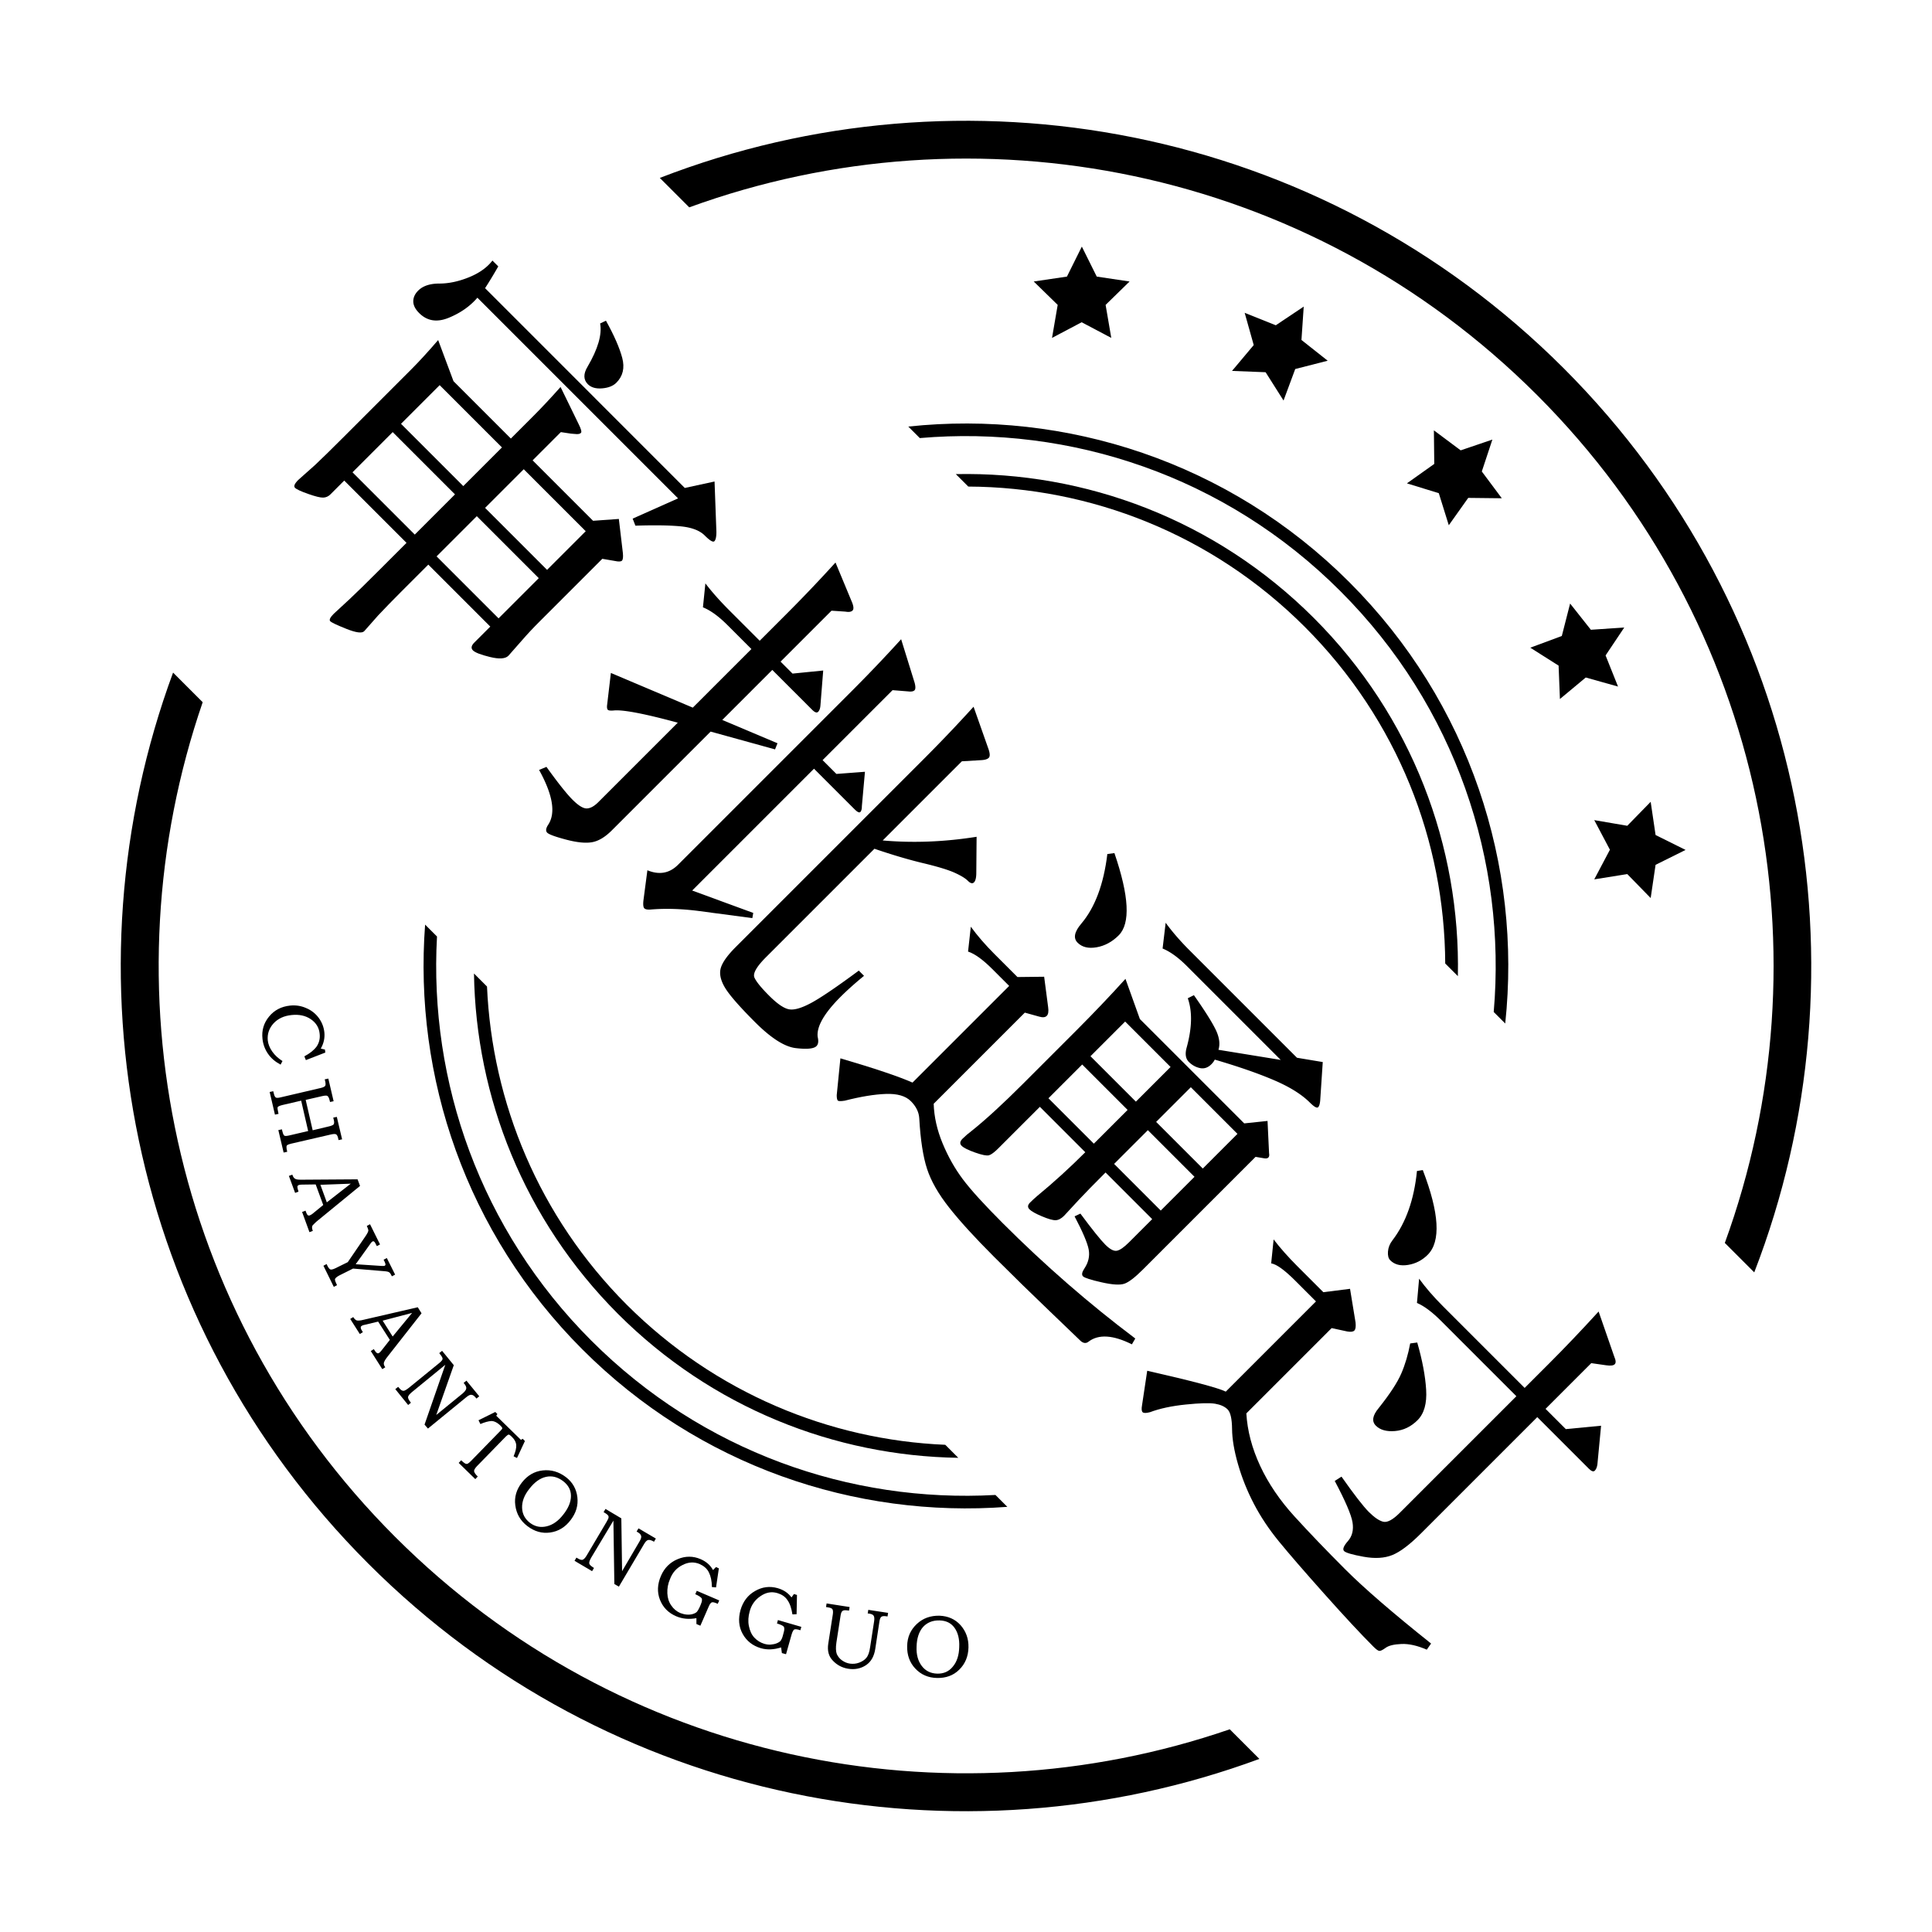 <svg t="1612670769347" class="icon" viewBox="0 0 1024 1024" version="1.1" xmlns="http://www.w3.org/2000/svg" p-id="17476" width="200" height="200"><path d="M203.82 673.77c1.3 0.1 2.2 0.3 2.6 0.7 0.4 0.3 0.8 1 1.3 2l1.7-0.9-4.4-8.8-1.7 0.9 0.5 1c0.3 0.7 0.5 1.2 0.5 1.5 0 0.3-0.1 0.5-0.4 0.7-0.3 0.1-0.8 0.2-1.7 0.1l-13.7-0.9 7.6-10.6c0.5-0.8 1-1.3 1.4-1.5 0.5-0.3 1.1 0.2 1.6 1.3l0.6 1.2 1.7-0.9-5.3-10.7-1.7 0.9c0.4 0.9 0.7 1.7 0.8 2.2 0.1 0.5-0.3 1.4-1.2 2.8l-9.7 14.2-6.5 3.2c-1.2 0.6-2.1 0.8-2.6 0.7-0.5-0.1-1.1-0.8-1.7-2l-0.4-0.9-1.7 0.9 5.5 11.2 1.7-0.9c-0.7-1.4-1.1-2.5-1.1-3.1 0.2-0.7 0.9-1.3 2.4-2.1l7.2-3.6 16.7 1.4zM223.42 696.07l-2-3.2-29 6.7c-1.5 0.4-2.6 0.4-3.3 0.3-0.6-0.2-1.3-0.8-1.9-1.8l-1.6 1 5.1 8 1.6-1c-0.7-1.1-1.1-1.8-1.1-2.3-0.1-0.5 0.1-0.8 0.6-1.1 0.3-0.2 0.8-0.4 1.5-0.5l7.1-1.7 6.2 9.7-4 5.1c-0.8 1-1.3 1.6-1.7 1.8-0.4 0.3-0.8 0.3-1.2 0-0.4-0.2-0.9-0.9-1.6-2l-1.6 1 6.1 9.6 1.6-1-0.3-0.4c-0.5-0.8-0.6-1.5-0.4-2.2 0.2-0.6 0.7-1.5 1.4-2.4l18.5-23.6z m-20.6 3.9l15.6-4.1-10.3 12.5-5.3-8.4zM226.82 757.17l20.3-16.6c1.1-0.9 2-1.4 2.7-1.3 0.7 0 1.5 0.5 2.3 1.5l0.4 0.5 1.5-1.2-6.8-8.3-1.5 1.2 0.5 0.6c0.7 0.9 1 1.7 0.9 2.4-0.1 0.7-0.7 1.5-1.8 2.5l-14.1 11.5 9.3-26.4-6.2-7.6-1.5 1.2 0.5 0.7c0.7 0.8 1 1.4 1.2 1.9 0.1 0.5 0 0.9-0.3 1.3s-0.9 1-1.8 1.7l-15.7 12.8c-1.3 1-2.2 1.6-2.9 1.6-0.7 0-1.5-0.5-2.4-1.7l-0.4-0.4-1.5 1.2 6.8 8.4 1.5-1.2c-1.2-1.4-1.7-2.5-1.5-3.2 0.2-0.7 0.9-1.5 2.1-2.5l17.6-14.4-11 31.7 1.8 2.1zM325.12 805.96l0.5 33.6 2.4 1.4 13.3-22.5c0.7-1.2 1.4-2 2.1-2.2 0.7-0.2 1.6 0 2.7 0.6l0.5 0.3 1-1.7-9.2-5.4-1 1.7 0.7 0.4c1 0.6 1.5 1.2 1.7 1.9 0.2 0.7-0.1 1.7-0.9 3l-9.2 15.7-0.4-28-8.4-5-1 1.7 1.3 0.8c0.6 0.4 0.9 0.7 1.1 1 0.3 0.4 0.3 0.8 0.2 1.3-0.2 0.5-0.5 1.2-1.1 2.2l-10.3 17.4c-0.8 1.4-1.5 2.2-2.2 2.5-0.6 0.3-1.6 0-2.9-0.8l-0.5-0.3-1 1.7 9.3 5.5 1-1.7c-1.6-1-2.5-1.8-2.5-2.5-0.1-0.7 0.3-1.7 1.1-3.1l11.7-19.5zM481.41 226.09l6.1 6.1c79.8-6.9 161.99 20.1 222.99 81.2 61.1 61.1 88.1 143.19 81.2 222.99l6.1 6.1c8.9-83.4-18.7-169.99-82.6-233.89-63.8-63.8-150.4-91.4-233.79-82.5zM762.59 261.39l5.3 17 10.3-14.5 17.8 0.2-10.6-14.2 5.6-16.9-16.8 5.7-14.2-10.6 0.2 17.8-14.5 10.3z" p-id="17477"></path><path d="M696.4 327.59c-52.3-52.3-121.29-77.7-189.79-76.3l6.6 6.6c64.6 0.3 129.09 25.1 178.39 74.4 49.3 49.3 74.1 113.79 74.4 178.39l6.7 6.7c1.39-68.5-24.01-137.5-76.3-189.79zM772.69 517.38zM581.3 146.6l-7.9-15.9-7.9 15.9-17.6 2.6 12.7 12.4-3 17.49 15.7-8.29 15.7 8.29-3-17.49 12.7-12.4zM670.8 197.29l9.5 15 6.2-16.7 17.2-4.4-13.9-11 1.2-17.69-14.8 9.9-16.5-6.6 4.8 17.09-11.5 13.7zM412.01 844.36c2.3 0.7 4.2 1.9 5.4 3.8 1.3 1.8 2.1 4.4 2.6 7.5l2.2-0.1 0.2-10.2-1.6-0.5-1.3 1.8c-1.8-2.4-4.2-4-7.3-4.9-4.2-1.2-8.2-0.7-12 1.5-3.9 2.2-6.4 5.6-7.7 10-1.3 4.6-1 8.9 1.1 12.7s5.3 6.3 9.6 7.6c3.4 1 7 0.8 10.8-0.4l0.4 3 2.2 0.6 3-10.6c0.4-1.3 0.8-2 1.2-2.4 0.4-0.3 1.2-0.3 2.4 0l1 0.3 0.5-1.8-12.4-3.6-0.5 1.8c2 0.6 3.2 1.2 3.6 1.7 0.4 0.6 0.4 1.7-0.1 3.3l-0.4 1.5c-0.3 1.2-0.7 2-1.1 2.6-0.4 0.5-1.1 1-2.1 1.4-1 0.4-2 0.6-3.2 0.7-1.2 0.1-2.3-0.1-3.4-0.4-2-0.6-3.8-1.7-5.3-3.3-1.5-1.6-2.4-3.7-2.9-6.2s-0.3-5 0.4-7.6c0.9-3.5 2.9-6.3 5.8-8.2 2.9-2 5.8-2.5 8.9-1.6zM485.91 860.76c-3.3 3.1-5 6.9-5.1 11.7-0.1 4.7 1.3 8.7 4.3 11.9 3 3.2 6.8 4.9 11.5 5s8.7-1.3 11.8-4.4c3.1-3 4.8-7 4.9-11.8 0.1-4.6-1.3-8.5-4.2-11.8-2.9-3.2-6.6-4.8-11.1-5-4.8-0.1-8.8 1.3-12.1 4.4z m12.1-1.9c3.5 0.1 6.1 1.4 7.9 3.9 1.8 2.5 2.7 5.9 2.5 10.2-0.1 4.3-1.2 7.8-3.4 10.4-2.1 2.6-4.9 3.8-8.3 3.7s-6.1-1.4-8.1-4-3-6-2.8-10.3c0.1-4.5 1.3-8 3.4-10.4 2.2-2.4 5.1-3.6 8.8-3.5zM371.21 861.66l4.4-10.1c0.5-1.2 1-1.9 1.5-2.2 0.5-0.3 1.3-0.1 2.4 0.3l0.9 0.4 0.8-1.8-11.9-5.1-0.8 1.8c1.9 0.8 3 1.6 3.4 2.2 0.3 0.6 0.2 1.7-0.5 3.3l-0.6 1.4c-0.5 1.1-1 1.9-1.4 2.4-0.5 0.5-1.2 0.9-2.2 1.2-1 0.3-2.1 0.4-3.2 0.3-1.2-0.1-2.3-0.4-3.4-0.8-1.9-0.8-3.6-2.2-4.8-4-1.3-1.8-2-4-2.1-6.5-0.1-2.5 0.3-5 1.4-7.5 1.3-3.5 3.6-6 6.7-7.5 3.1-1.6 6.1-1.7 9-0.5 2.2 1 3.9 2.4 4.9 4.4 1 2 1.6 4.6 1.6 7.8l2.2 0.2 1.5-10.1-1.5-0.7-1.6 1.6c-1.4-2.6-3.6-4.5-6.6-5.8-4-1.7-8-1.7-12.1 0s-7.1 4.7-8.9 8.9c-1.9 4.4-2.1 8.7-0.5 12.7s4.4 6.9 8.6 8.7c3.3 1.4 6.8 1.7 10.7 1v3.1l2.1 0.9zM439.01 871.06c-0.6 3.9 0.2 6.9 2.5 9.2 2.2 2.3 4.9 3.7 8 4.2 3.6 0.6 6.8-0.1 9.5-1.9s4.3-4.7 4.9-8.6l2.2-14.5c0.2-1.3 0.5-2.1 1-2.5 0.5-0.4 1.4-0.5 2.6-0.3l0.7 0.1 0.3-1.9-10.5-1.6-0.3 1.9 0.9 0.1c1.2 0.2 2 0.6 2.3 1.2 0.3 0.6 0.4 1.5 0.2 2.8l-2.1 13.6c-0.4 2.9-1.1 4.8-2.1 5.9-0.9 1.1-2.2 1.9-3.8 2.5-1.6 0.6-3.2 0.7-4.8 0.5-1.5-0.2-2.9-0.8-4.2-1.7s-2.2-2.1-2.8-3.4c-0.5-1.4-0.6-3.4-0.2-6.1l2.2-14.2c0.2-1.3 0.5-2.1 1-2.5 0.5-0.4 1.3-0.5 2.7-0.3l0.8 0.1 0.3-1.9-12.2-1.9-0.3 1.9 1.2 0.2c1.2 0.2 1.9 0.5 2.2 1 0.3 0.5 0.4 1.4 0.2 2.7l-2.4 15.4zM527.61 792.36c-77 4.3-155.39-23-214.19-81.8s-86.1-137.19-81.8-214.19l-6.3-6.3c-6.1 80.7 21.7 163.49 83.4 225.19s144.49 89.5 225.19 83.4l-6.3-6.3zM274.02 772.77l4.2-9-1.2-1.2-0.9 0.6-13.1-12.8 0.6-0.9-1.1-1.1-8.9 4.4 1 2c2.3-1 4.3-1.5 5.8-1.6 1.5 0 3.2 0.8 5 2.6 0.5 0.5 0.8 0.9 0.8 1.2s-0.3 0.7-0.8 1.2l-15.8 16.2c-0.7 0.7-1.3 1.2-1.7 1.4-0.4 0.2-0.9 0.2-1.4-0.1s-1.2-0.8-2.1-1.7l-1.3 1.4 8.8 8.6 1.3-1.4c-1.1-1-1.7-1.9-1.9-2.6-0.2-0.7 0.3-1.6 1.4-2.8l15.4-15.8c0.7-0.7 1.2-1 1.5-1s0.8 0.3 1.5 1c1.6 1.5 2.4 3.1 2.5 4.6 0.1 1.5-0.4 3.5-1.4 5.9l1.8 0.9zM832.19 319.89l-4.4 17.2-16.7 6.2 15 9.5 0.7 17.7 13.7-11.4 17.1 4.8-6.6-16.5 9.9-14.8-17.7 1.2zM167.62 647.57l23.2-19-1.3-3.5-29.8 0.2c-1.6 0-2.7-0.1-3.3-0.5-0.6-0.3-1.1-1-1.5-2.2l-1.8 0.7 3.3 9 1.8-0.7c-0.4-1.2-0.6-2-0.6-2.5s0.3-0.8 0.8-1c0.4-0.1 0.9-0.2 1.6-0.2l7.3-0.1 4 10.9-5 4.1c-0.9 0.8-1.6 1.2-2.1 1.4-0.5 0.2-0.9 0.1-1.2-0.2s-0.7-1.1-1.1-2.3l-1.8 0.7 3.9 10.7 1.8-0.7-0.2-0.5c-0.3-0.9-0.3-1.6 0-2.3 0.5-0.5 1.1-1.2 2-2z m2.2-19.6l16.1-0.6-12.7 9.9-3.4-9.3z" p-id="17478"></path><path d="M209.42 814.56C89.83 694.97 55.83 522.08 107.43 372.19l-15.7-15.7c-58.7 158.99-24.2 344.58 103.49 472.28S508.51 990.95 667.5 932.26l-15.7-15.7c-149.89 51.6-322.78 17.6-442.38-102zM874.89 424.98l-12.4 12.7-17.5-3 8.3 15.7-8.3 15.7 17.5-2.8 12.4 12.7 2.6-17.6 15.9-7.9-15.9-7.9z" p-id="17479"></path><path d="M828.79 195.19C699.2 65.7 510.11 32.1 349.71 94.3l15.6 15.6c151.49-55.2 327.88-22 449.38 99.5s154.69 297.89 99.5 449.38l15.6 15.6c62.09-160.5 28.49-349.59-101-479.19zM142.02 558.48c1.6 2.4 3.9 4.3 6.7 5.8l1-1.9c-2.2-1.4-4-3-5.4-5-1.4-2-2.2-4-2.4-6-0.3-3.4 0.7-6.3 3-8.9 2.4-2.6 5.6-4.1 9.7-4.5 3.9-0.4 7.3 0.3 10.1 2.2 2.8 1.9 4.4 4.5 4.7 7.7 0.3 2.6-0.3 4.9-1.6 6.8-1.4 1.9-3.5 3.6-6.5 5.2l0.8 2 10.3-4-0.2-1.6-2.2-0.5c1.6-2.8 2.2-5.7 1.9-8.6-0.3-2.8-1.3-5.4-3-7.7s-4-4.1-6.7-5.2c-2.7-1.2-5.5-1.6-8.5-1.3-4.6 0.5-8.3 2.4-11.1 5.8-2.8 3.4-4 7.3-3.5 11.8 0.3 2.9 1.3 5.6 2.9 7.9zM152.32 606.87c0.4-0.2 1-0.5 2-0.7l21.2-4.9c1.4-0.3 2.3-0.3 2.7 0 0.4 0.3 0.8 1 1 2l0.2 1 1.9-0.4-2.8-11.9-1.9 0.4 0.3 1.2c0.3 1.2 0.2 2-0.1 2.4-0.4 0.4-1.3 0.8-2.7 1.1l-8.4 2-3.7-16.1 8.7-2c1.4-0.3 2.4-0.4 2.8-0.1 0.5 0.3 0.9 1.1 1.2 2.4l0.2 0.8 1.9-0.4-2.8-12-1.9 0.4 0.3 1.3c0.2 1 0.2 1.8-0.1 2.2-0.3 0.4-1.1 0.8-2.4 1.1l-21.4 5c-1.3 0.3-2.2 0.3-2.5-0.1-0.4-0.3-0.7-1.1-1-2.4l-0.2-0.8-1.9 0.4 2.8 12 1.9-0.4c-0.4-1.8-0.6-2.9-0.5-3.4 0.1-0.5 1-0.9 2.6-1.3l9.9-2.3 3.7 16.1-10.3 2.4c-0.8 0.2-1.4 0.2-1.7 0.2-0.4 0-0.8-0.2-1-0.6-0.2-0.4-0.5-1-0.7-2l-0.2-0.9-1.9 0.4 2.8 11.9 1.9-0.4c-0.3-1.2-0.4-2.1-0.4-2.7 0-0.3 0.2-0.7 0.5-0.9zM258.12 522.88l-6.9-6.9c1 65.4 26.5 130.49 76.3 180.39 49.9 49.9 114.99 75.3 180.39 76.3l-6.9-6.9c-61.3-2.6-121.89-27.4-168.79-74.2-46.7-46.8-71.4-107.3-74.1-168.69zM279.52 808.86c3.8 2.9 7.8 4 12.1 3.4 4.3-0.6 8-2.8 10.9-6.7 2.8-3.7 4-7.6 3.5-12-0.5-4.3-2.5-7.9-6-10.6-3.8-2.9-7.9-4.1-12.4-3.6-4.5 0.5-8.1 2.7-11 6.4-2.9 3.7-4.1 7.8-3.5 12.1 0.6 4.5 2.7 8.2 6.4 11z m1-19.7c2.8-3.6 5.7-5.7 8.9-6.4 3.2-0.7 6.2 0.1 9.1 2.3 2.7 2.1 4.1 4.7 4.1 7.8 0 3.1-1.3 6.4-4 9.8-2.6 3.4-5.5 5.5-8.8 6.3-3.3 0.8-6.2 0.2-8.9-1.8-2.7-2.1-4.1-4.7-4.2-8-0.1-3.3 1.1-6.6 3.8-10zM319.14 205.84c3.31-0.27 5.83-1.27 7.56-3.01 3.47-3.47 4.5-7.86 3.09-13.17-1.41-5.31-4.28-11.87-8.62-19.68l-3.09 1.46c1.08 5.85-1.14 13.5-6.67 22.93-2.28 3.79-2.22 6.88 0.16 9.27 1.74 1.74 4.26 2.47 7.57 2.2zM163.34 261.79c3.85 1.36 6.5 2 7.97 1.95 1.46-0.05 2.74-0.62 3.82-1.71l7.32-7.32 33.01 33.01-14.31 14.31c-7.05 7.05-12.25 12.14-15.61 15.29l-8.62 7.97c-1.95 1.95-2.58 3.28-1.87 3.98 0.7 0.7 3.58 2.06 8.62 4.07 5.04 2 8.16 2.41 9.35 1.22l7.48-8.46c3.47-3.69 7.43-7.75 11.87-12.2l14.64-14.64 32.85 32.85-8.46 8.46c-1.63 1.63-1.87 3.01-0.73 4.15 1.14 1.14 4.15 2.31 9.03 3.5 4.88 1.19 8.13 0.98 9.76-0.65l7.16-8.13c2.71-3.15 5.85-6.51 9.43-10.08l33.18-33.18 6.67 1.14c1.95 0.43 3.2 0.38 3.74-0.16s0.7-1.9 0.49-4.07L328 275.05l-13.66 0.98-32.04-32.04 14.96-14.96 5.37 0.81c0.97 0.11 1.98 0.19 3.01 0.24 1.03 0.05 1.79-0.16 2.28-0.65 0.49-0.49 0.08-2.03-1.22-4.64l-9.59-19.68c-5.2 5.85-9.98 10.95-14.31 15.29l-12.03 12.04-30.41-30.41-8.13-21.79c-5.32 6.18-10.08 11.38-14.31 15.61l-35.29 35.29c-7.05 7.05-12.25 12.14-15.61 15.29l-8.95 7.97c-1.95 1.95-2.52 3.33-1.71 4.15 0.8 0.8 3.13 1.89 6.98 3.24z m100.91 65.95l-32.85-32.85 21.31-21.31 32.85 32.85-21.31 21.31z m13.34-79.04l32.85 32.85-20.49 20.49-32.85-32.85 20.49-20.49z m-44.56-44.56l33.01 33.01-20.49 20.49-33.01-33.01 20.49-20.49z m-24.89 24.88l33.01 33.01-21.31 21.31-33.01-33.01 21.31-21.31z" p-id="17480"></path><path d="M237.82 168.44c6.23-2.55 11.3-6.1 15.21-10.65l106.36 106.36-24.07 10.73 1.46 3.74c9.86-0.33 17.78-0.22 23.74 0.33 5.96 0.54 10.3 2.17 13.01 4.88 2.71 2.71 4.42 3.72 5.12 3.01 0.7-0.7 1.06-2.36 1.06-4.96l-0.98-26.67-15.78 3.42L257.1 152.74c2.38-3.68 4.71-7.54 6.99-11.55L261 138.1c-2.82 3.68-6.97 6.64-12.44 8.86-5.48 2.22-10.71 3.33-15.69 3.33-4.99 0-8.73 1.25-11.22 3.74-1.74 1.74-2.6 3.63-2.6 5.69 0 2.06 1.03 4.12 3.09 6.18 4.22 4.25 9.45 5.09 15.68 2.54zM442.83 298.14a780.665 780.665 0 0 1-26.35 27.65l-13.82 13.82-16.1-16.1c-4.99-4.99-9.22-9.76-12.69-14.31l-1.3 12.69c4.01 1.63 8.29 4.72 12.85 9.27L398.26 344l-31.06 31.06-43.42-18.38-1.95 16.59c-0.22 1.52-0.11 2.49 0.32 2.93 0.43 0.43 1.62 0.54 3.58 0.33 5.09-0.33 16.26 1.84 33.5 6.51l-42.12 42.12c-2.17 2.17-4.2 3.28-6.1 3.33-1.9 0.05-4.42-1.49-7.56-4.63-3.15-3.15-7.75-8.95-13.82-17.4l-3.9 1.63c7.26 13.12 8.89 22.77 4.88 28.95-1.3 1.95-1.49 3.39-0.57 4.31 0.92 0.92 4.25 2.14 10 3.66s10.33 1.98 13.74 1.38c3.42-0.6 6.91-2.68 10.49-6.26l52.37-52.37 34.15 9.43 1.3-3.25-29.27-12.36 26.51-26.51 21.14 21.14c1.41 1.41 2.46 1.76 3.17 1.06 0.7-0.7 1.11-1.87 1.22-3.5l1.46-18.38-16.26 1.63-6.34-6.34 27-27 7.32 0.49c1.84 0.33 3.12 0.14 3.82-0.57 0.7-0.7 0.62-2.14-0.24-4.31l-8.79-21.15zM451.44 366.28l-92.05 92.05c-4.55 4.55-9.97 5.53-16.26 2.93l-2.11 16.1c-0.22 2.17-0.06 3.52 0.49 4.07 0.54 0.54 1.63 0.76 3.25 0.65 7.59-0.65 15.83-0.43 24.72 0.65l29.27 3.9 0.49-2.76L366.87 472l64.57-64.57 21.47 21.47c1.52 1.52 2.55 2.01 3.09 1.46 0.54-0.54 0.81-1.57 0.81-3.09l1.63-18.21-15.13 1.14-7.32-7.32 37.08-37.08 8.13 0.65c1.73 0.22 2.9 0.03 3.5-0.57 0.59-0.59 0.62-1.92 0.08-3.98l-7.16-23.09a794.099 794.099 0 0 1-26.18 27.47zM520.24 402.88c1.84-0.11 3.12-0.51 3.82-1.22 0.7-0.7 0.68-2.2-0.08-4.47l-7.97-22.61a794.774 794.774 0 0 1-26.18 27.49l-99.86 99.86c-4.34 4.34-6.97 7.99-7.89 10.98-0.92 2.98-0.24 6.42 2.03 10.33s7.64 10.08 16.1 18.54c8.46 8.46 15.64 13.04 21.55 13.74 5.91 0.7 9.57 0.35 10.98-1.06 0.98-0.98 1.19-2.6 0.65-4.88-0.65-5.42 3.41-12.52 12.2-21.31 3.36-3.36 7.48-7.05 12.36-11.06l-2.77-2.77c-11.71 8.67-20.14 14.39-25.29 17.16-5.15 2.76-9.08 3.88-11.79 3.33-2.71-0.54-6.18-2.93-10.41-7.16s-6.83-7.43-7.81-9.6c-0.98-2.17 1.08-5.8 6.18-10.9l57.41-57.41c9.54 3.25 18.16 5.8 25.86 7.64 7.7 1.84 13.23 3.53 16.59 5.04 3.36 1.52 5.72 2.95 7.07 4.31 1.35 1.35 2.44 1.63 3.25 0.81 0.81-0.81 1.22-2.52 1.22-5.12l0.16-19.03c-17.02 2.71-33.61 3.36-49.77 1.95l41.96-41.96 10.43-0.62zM694.26 584.38c2.28 2.28 3.74 3.09 4.39 2.44 0.65-0.65 1.03-2.11 1.14-4.39l1.3-19.52-13.66-2.28-57.08-57.08c-4.88-4.88-9.05-9.71-12.52-14.47l-1.63 13.66c4.01 1.63 8.29 4.72 12.85 9.27l49.77 49.77-33.01-5.37c0.97-3.14 0.46-6.75-1.54-10.82-2.01-4.07-5.83-10.11-11.47-18.13l-3.25 1.63c2.49 7.05 2.27 15.83-0.65 26.35-0.87 3.25-0.46 5.72 1.22 7.4 1.68 1.68 3.63 2.76 5.85 3.25 2.22 0.49 4.25-0.19 6.1-2.03 0.76-0.76 1.35-1.57 1.79-2.44 12.58 3.69 23.04 7.32 31.39 10.9 8.32 3.56 14.67 7.52 19.01 11.86z" p-id="17481"></path><path d="M665.47 613.16l3.9 0.65c1.41 0.32 2.36 0.24 2.85-0.25 0.49-0.49 0.62-1.27 0.41-2.36l-0.81-17.08-12.36 1.3-55.3-55.3-7.64-21.31c-8.03 8.89-16.75 18.05-26.18 27.49l-28.14 28.14c-10.73 10.73-19.84 19.08-27.32 25.05-1.74 1.3-3.31 2.66-4.72 4.06-1.41 1.41-1.57 2.66-0.49 3.74s3.47 2.28 7.16 3.58c3.68 1.3 6.12 1.79 7.32 1.46 1.19-0.33 2.87-1.57 5.04-3.74l21.96-21.95 24.07 24.07c-8.24 8.24-16.7 15.94-25.37 23.09-1.3 1.09-2.6 2.28-3.9 3.58-1.3 1.3-1.41 2.49-0.33 3.58 1.08 1.08 3.31 2.33 6.67 3.74 3.36 1.41 5.77 2.09 7.24 2.03 1.46-0.05 2.95-0.84 4.47-2.36l7.97-8.62c3.14-3.36 7.81-8.13 13.99-14.31l24.72 24.72-12.36 12.36c-2.6 2.6-4.72 4.07-6.34 4.39-1.63 0.33-3.69-0.76-6.18-3.25-2.49-2.49-6.89-7.97-13.17-16.43l-3.09 1.46c4.34 8.24 6.83 14.1 7.48 17.56 0.65 3.47-0.11 6.83-2.28 10.08-1.3 1.95-1.54 3.33-0.73 4.15s4.09 1.87 9.84 3.17c5.74 1.3 9.78 1.55 12.12 0.73 2.33-0.81 5.61-3.33 9.84-7.56l59.66-59.66z m-9.59-12.19l-18.38 18.38-24.72-24.72 18.38-18.38 24.72 24.72z m-59.53-59.53l24.07 24.07-18.38 18.38-24.07-24.07 18.38-18.38z m-16.59 64.73l-24.07-24.07 17.89-17.89 24.07 24.07-17.89 17.89z m10.74 10.73l17.89-17.89 24.72 24.72-17.89 17.89-24.72-24.72zM581.23 502.08c4.34-0.76 8.24-2.87 11.71-6.34 6.29-6.29 5.53-20.82-2.28-43.59l-3.74 0.49c-1.95 16.05-6.56 28.35-13.82 36.92-3.69 4.34-4.34 7.7-1.95 10.08 2.38 2.39 5.74 3.2 10.08 2.44z" p-id="17482"></path><path d="M572.77 710.74c1.52 1.3 2.93 1.41 4.23 0.33 5.31-4.01 12.96-3.52 22.93 1.46l1.79-3.09c-24.5-18.43-47.92-38.81-70.26-61.15-9.87-9.87-16.91-17.62-21.14-23.26-4.23-5.64-7.81-11.98-10.73-19.03-2.93-7.05-4.5-14.04-4.72-20.98l48.3-48.3 7.65 2.12c1.84 0.54 3.17 0.41 3.98-0.41 0.81-0.81 1.06-2.36 0.73-4.64l-2.11-16.1-14.15 0.16-12.2-12.2c-4.88-4.88-9.05-9.7-12.52-14.47l-1.46 13.17c3.58 1.19 7.86 4.28 12.85 9.27l8.94 8.94-51.23 51.23c-7.37-3.25-20.11-7.54-38.22-12.85l-1.95 19.52c0 1.51 0.19 2.46 0.57 2.85 0.38 0.38 1.6 0.4 3.66 0.08 8.46-2.17 15.72-3.36 21.79-3.58 6.07-0.22 10.49 1.06 13.25 3.82 2.77 2.77 4.26 5.77 4.47 9.03 0.65 11.49 2.03 20.46 4.15 26.92 2.11 6.45 6.02 13.28 11.71 20.49 5.69 7.21 13.58 15.86 23.66 25.94 10.08 10.08 19.9 19.68 29.44 28.79l16.59 15.94zM754.11 620.16l-3.09 0.49c-1.52 15.18-5.86 27.43-13.01 36.76-1.41 1.84-2.2 3.82-2.36 5.94-0.16 2.12 0.24 3.66 1.22 4.64 2.28 2.28 5.42 3.09 9.43 2.44 4.01-0.65 7.48-2.44 10.41-5.37 7.05-7.06 6.18-22.03-2.6-44.9zM847.3 695.13c-9 9.86-17.78 19.08-26.35 27.65l-12.85 12.85-43.42-43.42c-4.88-4.88-9.05-9.7-12.52-14.47l-1.14 12.85c3.79 1.63 8.02 4.77 12.68 9.43l40.01 40.01-61.8 61.8c-3.69 3.69-6.62 5.26-8.78 4.72-2.17-0.54-4.72-2.28-7.64-5.2-2.93-2.93-7.75-9.16-14.47-18.7l-3.58 2.28c5.64 10.63 8.78 17.94 9.43 21.96 0.65 4.01-0.16 7.32-2.44 9.92-2.28 2.6-2.96 4.36-2.03 5.29 0.92 0.92 4.36 1.92 10.33 3.01 5.96 1.08 11.03 0.79 15.21-0.89 4.17-1.68 9.24-5.5 15.21-11.47l61.64-61.64 27.32 27.32c1.41 1.41 2.47 1.76 3.17 1.06 0.7-0.7 1.16-1.81 1.38-3.33l1.95-20.49-18.7 1.79-10.73-10.73 24.23-24.23 7.97 1.14c2.28 0.33 3.77 0.14 4.47-0.57 0.7-0.7 0.62-2.03-0.24-3.98l-8.31-23.96z" p-id="17483"></path><path d="M730.69 746.36c-3.25 3.9-3.74 6.99-1.46 9.27 2.28 2.28 5.66 3.22 10.16 2.85 4.5-0.38 8.48-2.3 11.95-5.77 3.47-3.47 4.99-8.84 4.55-16.1-0.44-7.27-2.01-15.61-4.72-25.05l-3.74 0.49c-1.09 5.85-2.66 11.17-4.72 15.94-2.05 4.76-6.06 10.89-12.02 18.37z" p-id="17484"></path><path d="M686.13 803.77c-7.81-8.57-13.88-17.51-18.22-26.83-4.34-9.33-6.78-18.59-7.32-27.81l45.21-45.21 8.29 1.79c1.84 0.33 3.09 0.16 3.74-0.49 0.65-0.65 0.87-2.06 0.65-4.23l-2.93-17.89-14.15 1.79-13.66-13.66c-4.99-4.99-9.22-9.76-12.69-14.31l-1.3 12.69c2.82 0.43 7.1 3.52 12.85 9.27l10.9 10.9-47.81 47.81c-3.9-1.95-17.78-5.64-41.64-11.06l-2.76 18.38c-0.33 1.84-0.22 3.03 0.32 3.58 0.54 0.54 1.84 0.54 3.9 0 5.2-1.95 11.55-3.31 19.03-4.07 7.48-0.76 12.66-0.9 15.53-0.41 2.87 0.49 5.07 1.49 6.59 3.01 1.52 1.52 2.3 4.96 2.36 10.33 0.05 5.36 1.11 11.63 3.17 18.78 2.06 7.15 4.85 14.12 8.38 20.9 3.52 6.77 7.94 13.42 13.25 19.92 5.31 6.5 13.34 15.78 24.07 27.81 10.73 12.04 19.41 21.36 26.02 27.97 1.41 1.41 2.44 2.17 3.09 2.28 0.65 0.11 1.79-0.44 3.42-1.63s4.42-1.87 8.38-2.03c3.96-0.17 8.43 0.84 13.42 3.01l2.28-3.25c-20.27-16.16-35.45-29.27-45.54-39.36-10.08-10.09-19.03-19.42-26.83-27.98z" p-id="17485"></path></svg>